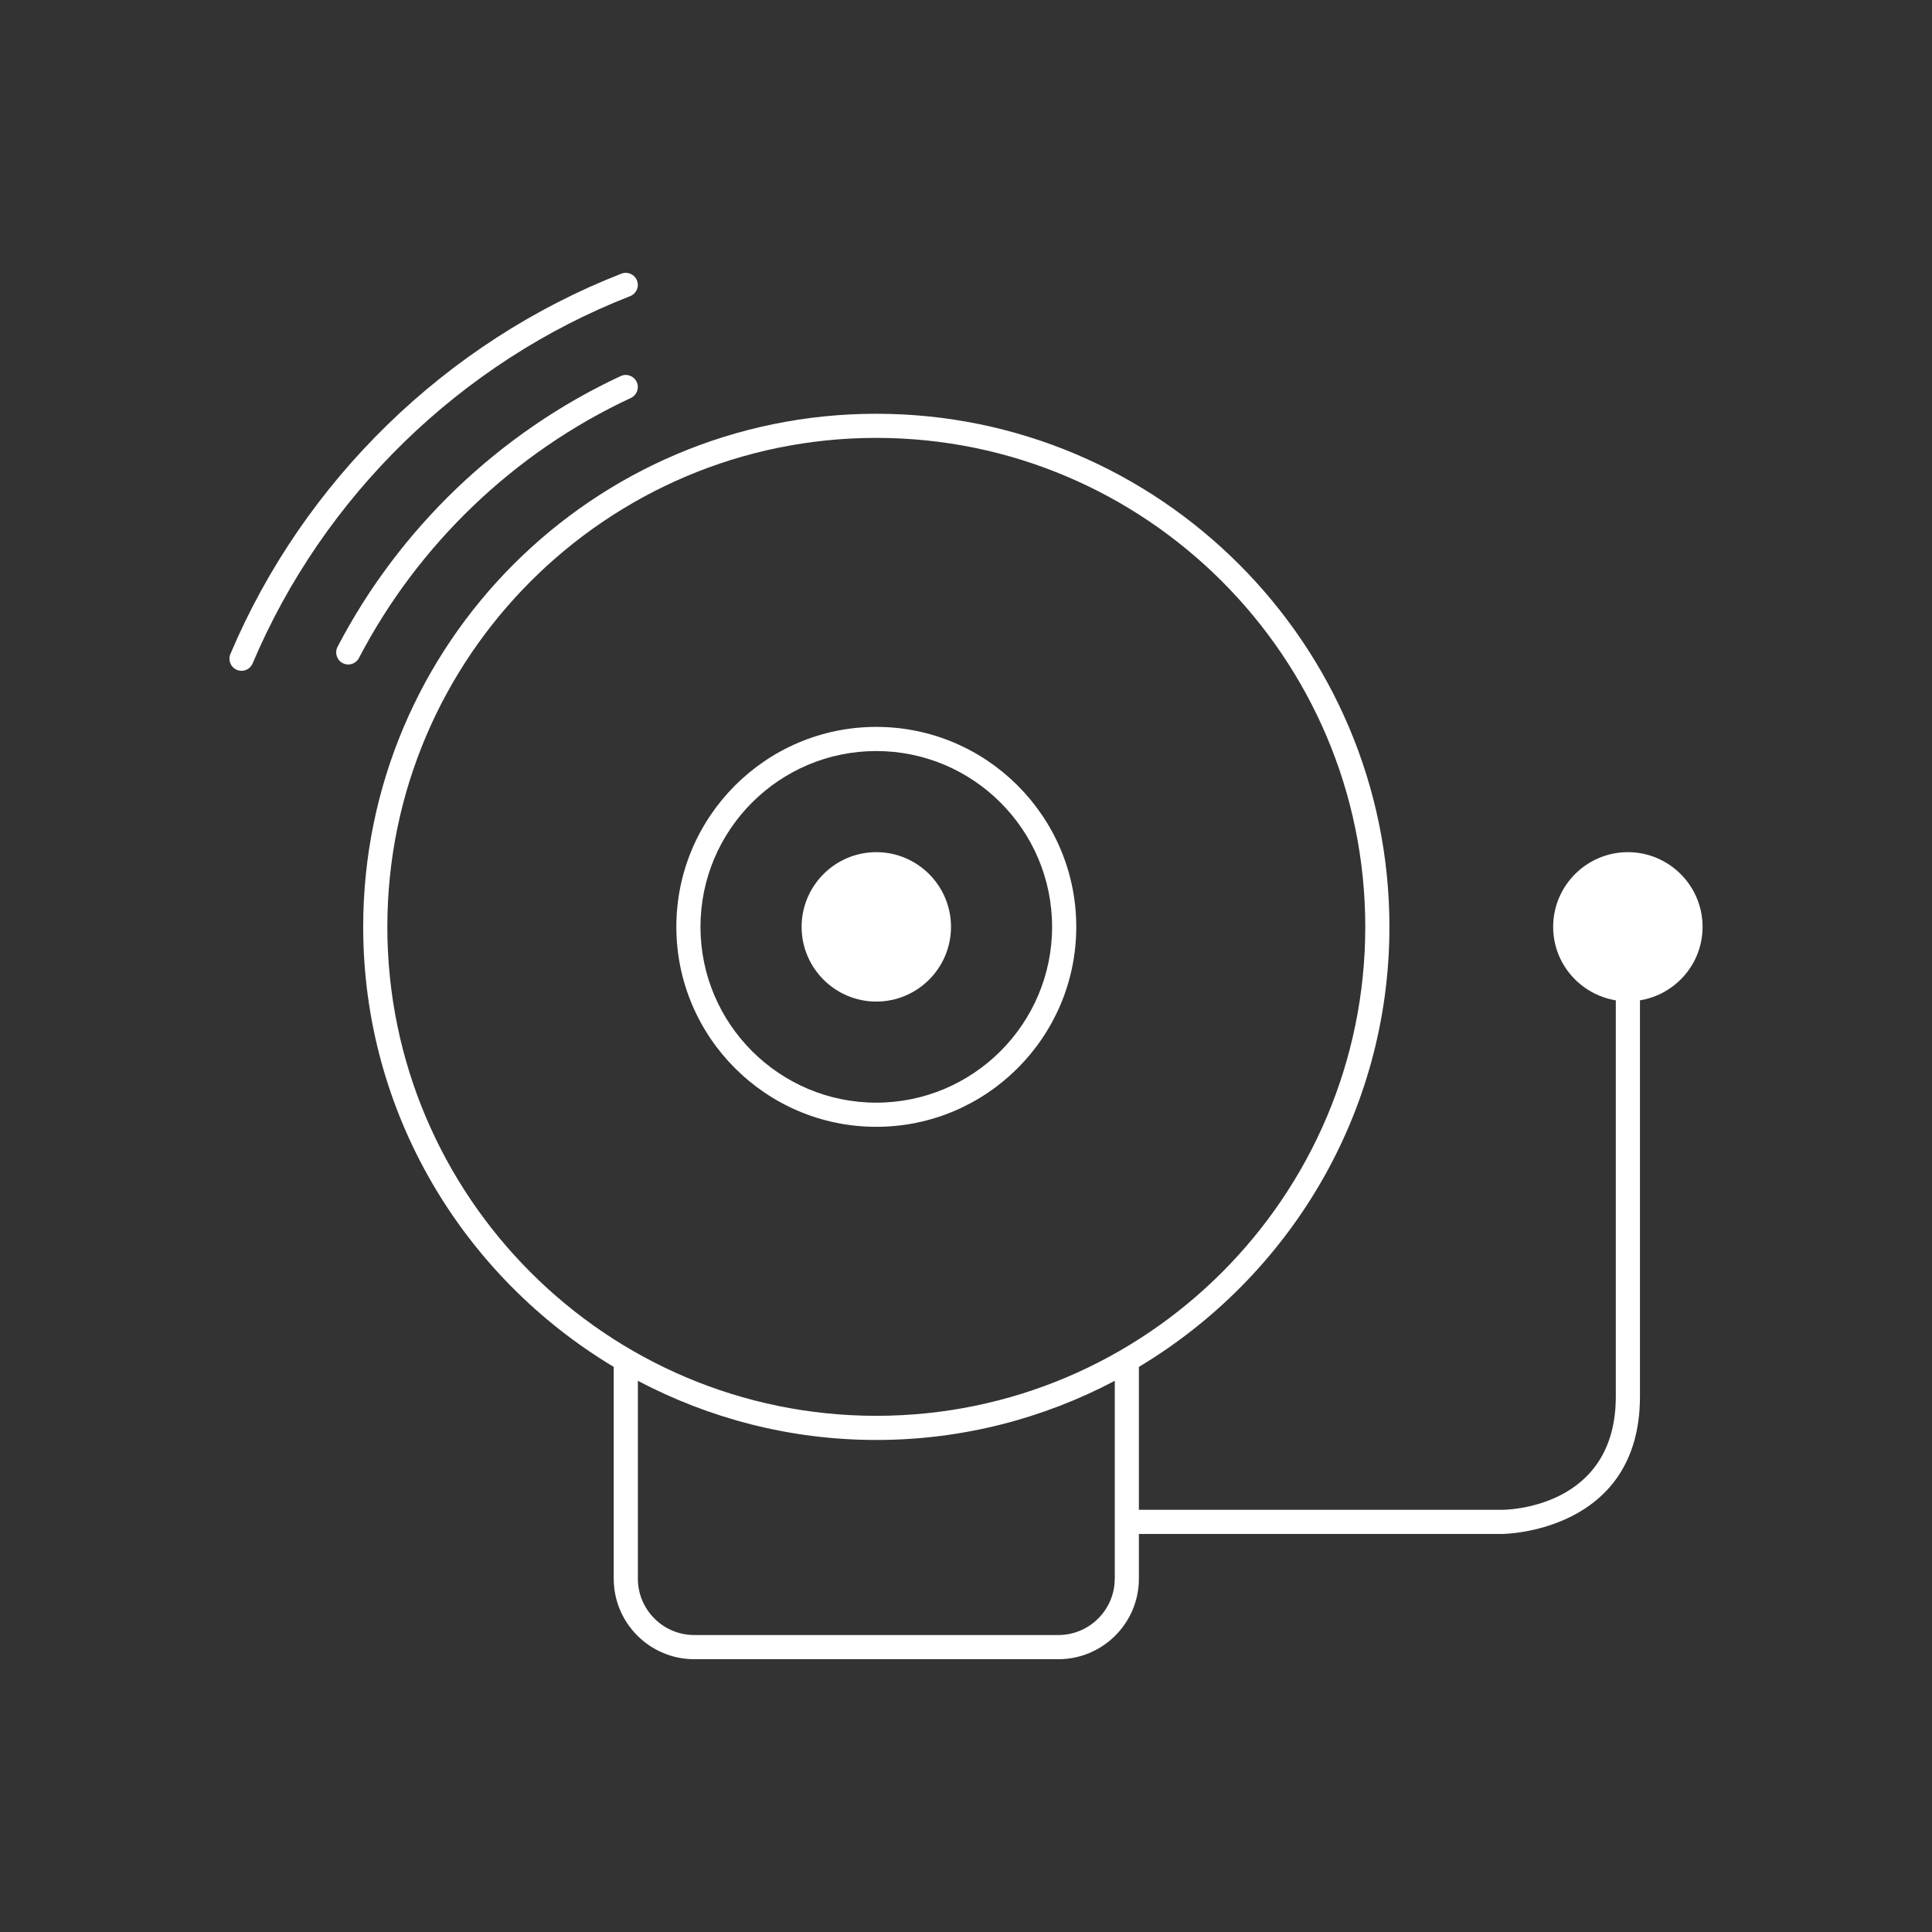 <?xml version="1.0" encoding="utf-8"?>
<!-- Generator: Adobe Illustrator 23.0.4, SVG Export Plug-In . SVG Version: 6.00 Build 0)  -->
<svg version="1.1" id="Calque_1" xmlns="http://www.w3.org/2000/svg" xmlns:xlink="http://www.w3.org/1999/xlink" x="0px" y="0px"
	 viewBox="0 0 80 80" style="enable-background:new 0 0 80 80;" xml:space="preserve">
<rect x="0" y="0" width="80" height="80" fill="#333333" stroke="none"/>
<style type="text/css">
	.st0{fill:#FFFFFF;}
	.st1{opacity:0.3;fill:none;stroke:#231F20;stroke-miterlimit:10;}
</style>
<g>
	<path class="st0" d="M44.566,38.379c0-4.565-3.714-8.28-8.28-8.28s-8.28,3.715-8.28,8.28s3.714,8.28,8.28,8.28
		S44.566,42.944,44.566,38.379z M29.005,38.379c0-4.015,3.266-7.28,7.28-7.28s7.28,3.266,7.28,7.28s-3.266,7.28-7.28,7.28
		S29.005,42.394,29.005,38.379z"/>
	<path class="st0" d="M39.379,38.379c0-1.705-1.388-3.093-3.093-3.093s-3.093,1.388-3.093,3.093c0,1.706,1.388,3.094,3.093,3.094
		S39.379,40.085,39.379,38.379z"/>
	<path class="st0" d="M70.5,38.379c0-1.705-1.388-3.093-3.093-3.093c-1.706,0-3.094,1.388-3.094,3.093
		c0,1.535,1.126,2.802,2.594,3.043V57.83c0,4.614-4.497,4.686-4.687,4.687H47.159v-5.917c6.201-3.715,10.374-10.481,10.374-18.22
		c0-11.716-9.531-21.247-21.247-21.247s-21.247,9.531-21.247,21.247c0,7.739,4.173,14.505,10.374,18.22v8.77
		c0,1.838,1.496,3.334,3.334,3.334h15.078c1.839,0,3.334-1.496,3.334-3.334v-1.853H62.22c0.057,0,5.687-0.065,5.687-5.687V41.422
		C69.374,41.181,70.5,39.914,70.5,38.379z M16.039,38.379c0-11.164,9.083-20.247,20.247-20.247s20.247,9.083,20.247,20.247
		S47.45,58.626,36.286,58.626S16.039,49.543,16.039,38.379z M46.159,65.369c0,1.287-1.047,2.334-2.334,2.334H28.747
		c-1.287,0-2.334-1.047-2.334-2.334v-8.193c2.953,1.557,6.309,2.45,9.874,2.45s6.921-0.892,9.874-2.45V65.369z"/>
	<path class="st0" d="M26.122,16.479c0.25-0.116,0.359-0.413,0.243-0.664c-0.117-0.25-0.414-0.36-0.665-0.242
		c-5.007,2.328-9.17,6.31-11.723,11.211c-0.127,0.244-0.033,0.546,0.212,0.674c0.074,0.038,0.153,0.057,0.23,0.057
		c0.181,0,0.355-0.098,0.444-0.269C17.315,22.539,21.313,18.716,26.122,16.479z"/>
	<path class="st0" d="M26.093,12.263c0.257-0.101,0.385-0.391,0.284-0.647c-0.101-0.258-0.393-0.386-0.647-0.284
		c-7.254,2.832-13.155,8.573-16.19,15.75c-0.107,0.254,0.011,0.547,0.266,0.655c0.063,0.026,0.13,0.039,0.195,0.039
		c0.195,0,0.38-0.114,0.46-0.306C13.391,20.54,19.089,14.997,26.093,12.263z"/>
</g>
</svg>

